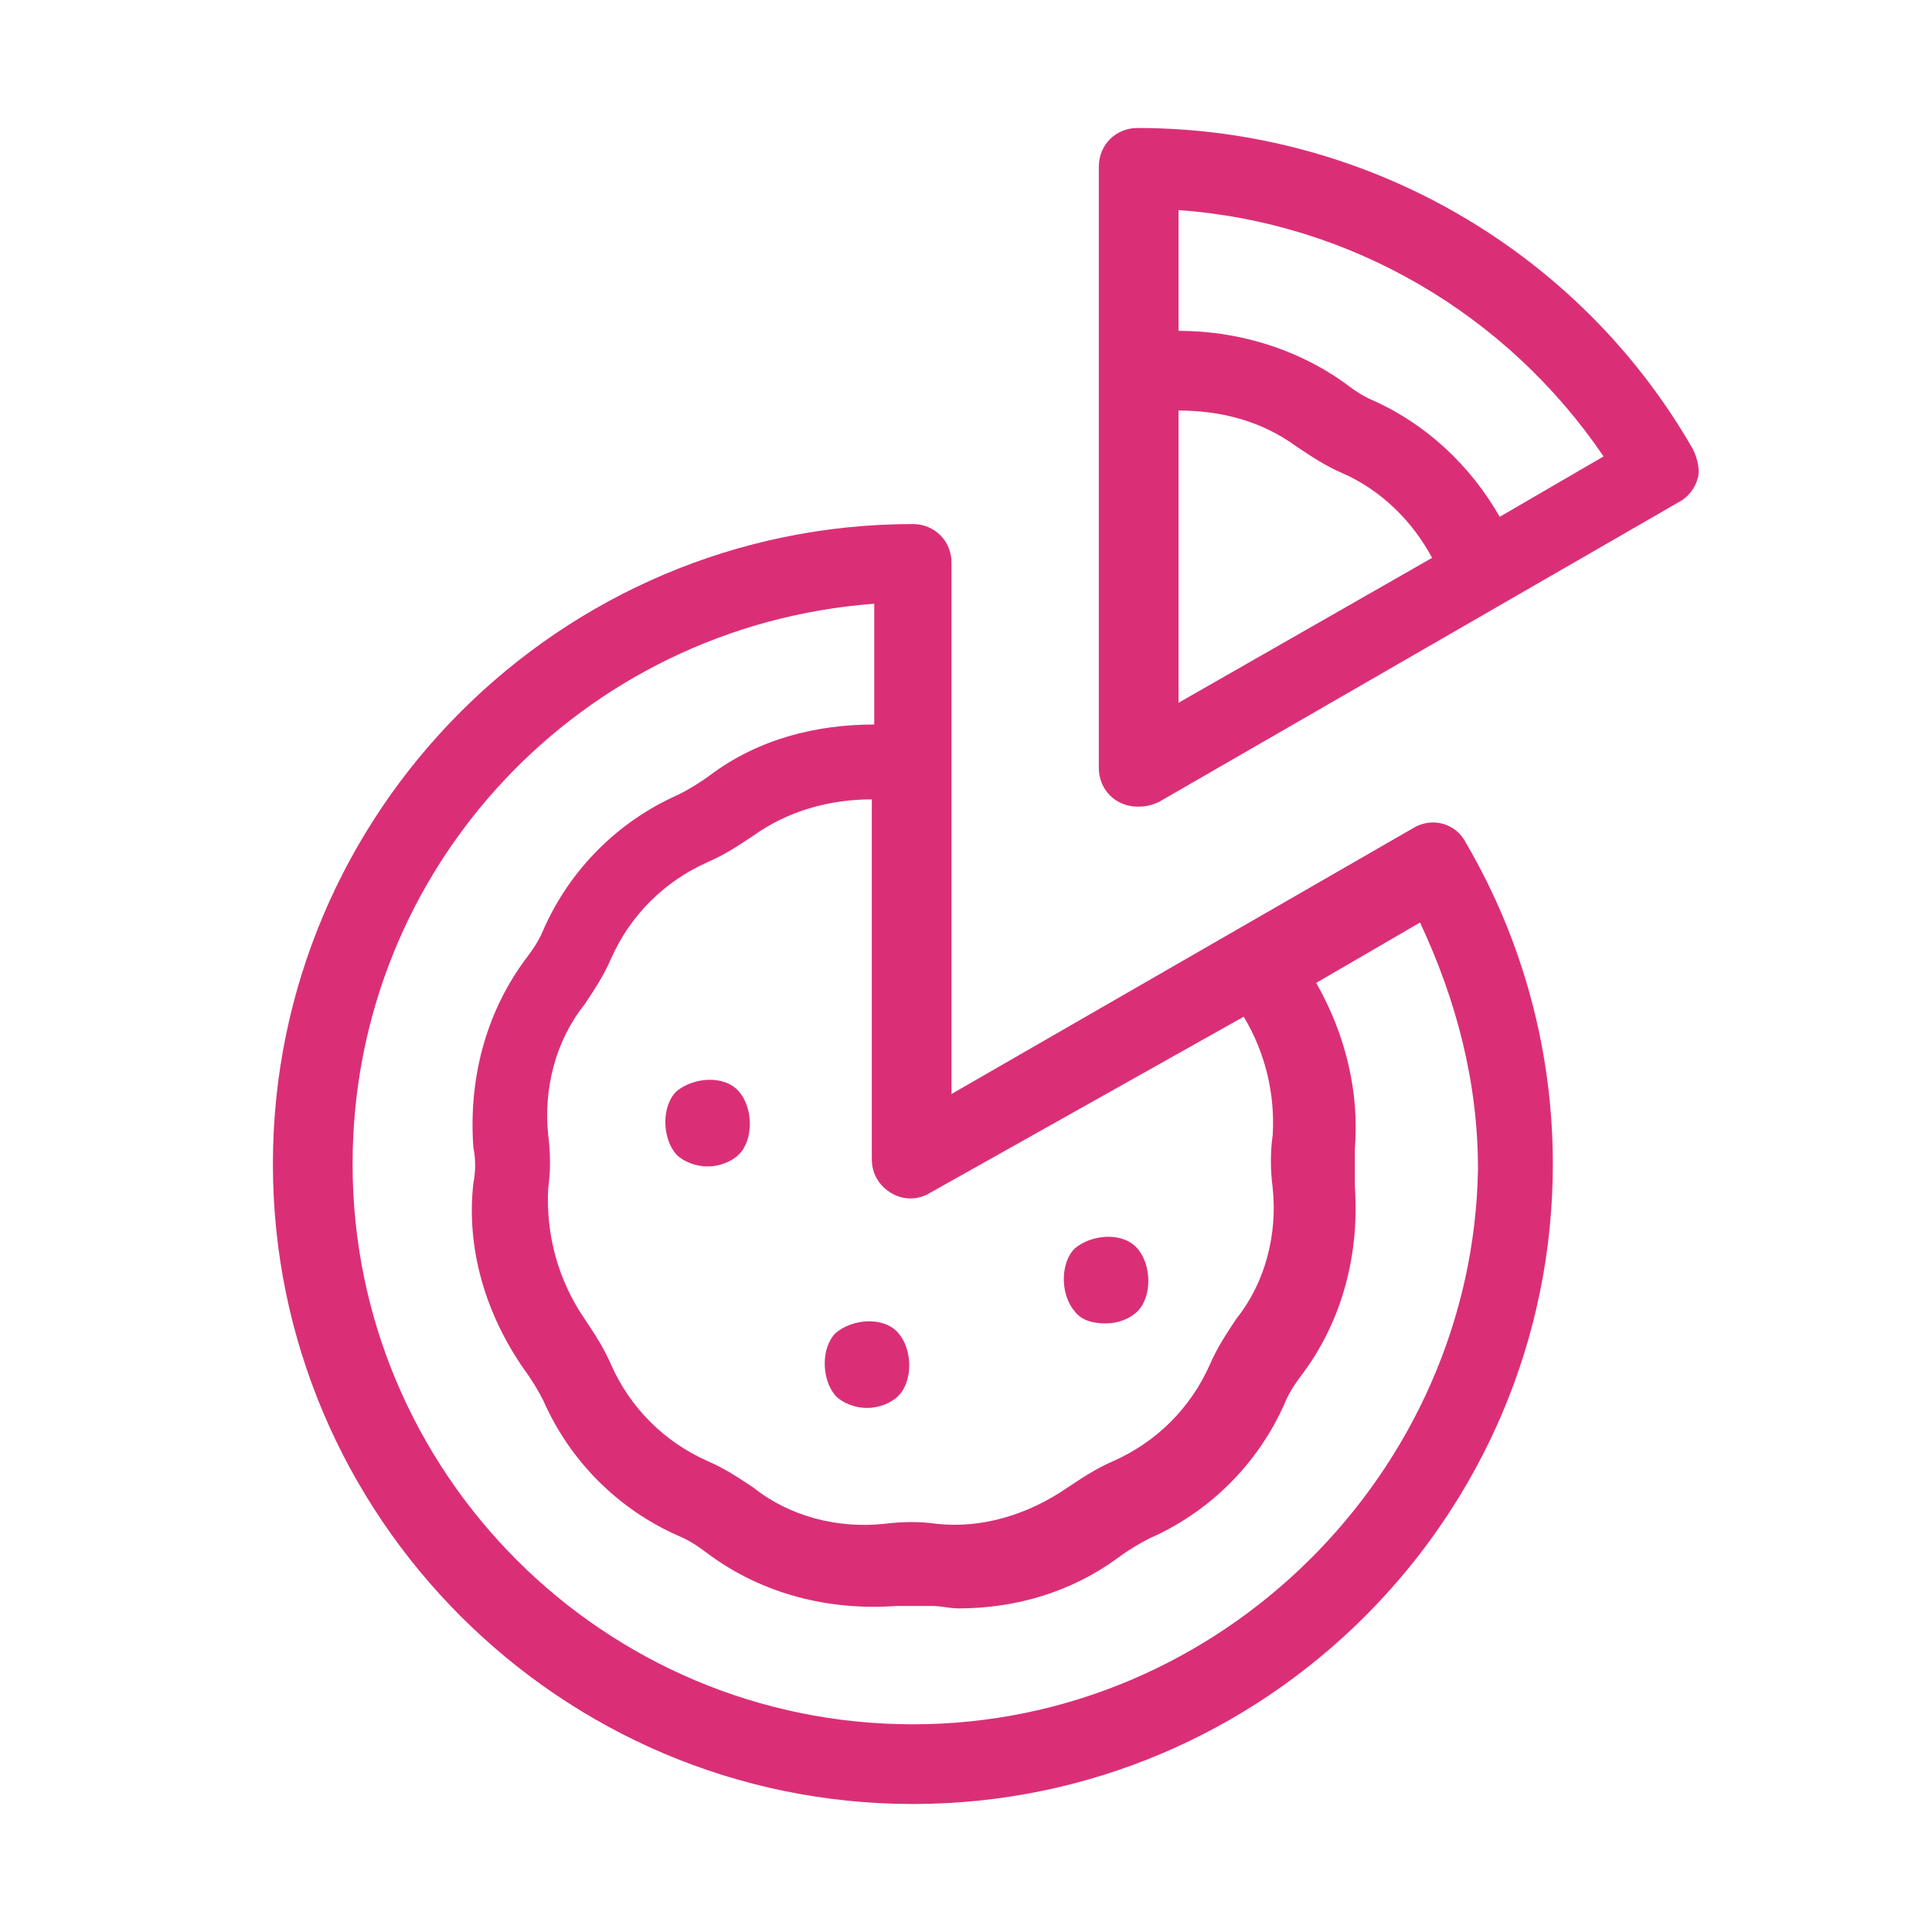 <?xml version="1.0" encoding="utf-8"?>
<!-- Generator: Adobe Illustrator 24.1.1, SVG Export Plug-In . SVG Version: 6.00 Build 0)  -->
<svg version="1.1" id="Layer_1" xmlns="http://www.w3.org/2000/svg" xmlns:xlink="http://www.w3.org/1999/xlink" x="0px" y="0px"
	 viewBox="0 0 80 80" style="enable-background:new 0 0 80 80;" xml:space="preserve">
<style type="text/css">
	.st0{fill:#DA2F76;}
</style>
<g>
	<path class="st0" d="M58.5,34.3l-19.1,11v-22c0-0.9-0.7-1.6-1.6-1.6c-14.6,0-26.5,11.9-26.5,26.5s11.9,26.5,26.5,26.5
		s26.5-11.9,26.5-26.5c0-4.6-1.2-9.2-3.6-13.3C60.3,34.1,59.3,33.8,58.5,34.3z M51.5,42.1c0.9,1.5,1.3,3.2,1.2,4.9
		c-0.1,0.7-0.1,1.4,0,2.2c0.2,1.9-0.3,3.9-1.5,5.4c-0.4,0.6-0.8,1.2-1.1,1.9c-0.8,1.8-2.2,3.2-4,4c-0.7,0.3-1.3,0.7-1.9,1.1
		c-1.6,1.1-3.5,1.7-5.4,1.5c-0.7-0.1-1.4-0.1-2.2,0c-1.9,0.2-3.9-0.3-5.4-1.5c-0.6-0.4-1.2-0.8-1.9-1.1c-1.8-0.8-3.2-2.2-4-4
		c-0.3-0.7-0.7-1.3-1.1-1.9c-1.1-1.6-1.6-3.5-1.5-5.4c0.1-0.7,0.1-1.4,0-2.2c-0.2-1.9,0.3-3.9,1.5-5.4c0.4-0.6,0.8-1.2,1.1-1.9
		c0.8-1.8,2.2-3.2,4-4c0.7-0.3,1.3-0.7,1.9-1.1c1.4-1,3.1-1.5,4.9-1.5v14.9c0,0.6,0.3,1.1,0.8,1.4c0.5,0.3,1.1,0.3,1.6,0L51.5,42.1z
		 M37.8,71.4c-12.8,0-23.2-10.4-23.2-23.2c0-12.3,9.5-22.3,21.6-23.2v5c-2.4,0-4.8,0.6-6.8,2.1c-0.4,0.3-0.9,0.6-1.3,0.8
		c-2.5,1.1-4.5,3.1-5.6,5.6c-0.2,0.5-0.5,0.9-0.8,1.3c-1.6,2.2-2.3,4.9-2.1,7.7c0.1,0.5,0.1,1,0,1.5c-0.3,2.7,0.5,5.4,2.1,7.7
		c0.3,0.4,0.6,0.9,0.8,1.3c1.1,2.5,3.1,4.5,5.6,5.6c0.5,0.2,0.9,0.5,1.3,0.8c2.2,1.6,4.9,2.3,7.7,2.1c0.5,0,1,0,1.5,0
		c0.4,0,0.7,0.1,1.1,0.1c2.4,0,4.7-0.7,6.6-2.1c0.4-0.3,0.9-0.6,1.3-0.8c2.5-1.1,4.5-3.1,5.6-5.6c0.2-0.5,0.5-0.9,0.8-1.3
		c1.6-2.2,2.3-4.9,2.1-7.7c0-0.5,0-1,0-1.5c0.2-2.4-0.4-4.8-1.6-6.9l4.3-2.5c1.5,3.2,2.4,6.6,2.4,10.2C61,60.9,50.6,71.4,37.8,71.4z
		"/>
	<path class="st0" d="M70.1,18.6c-4.7-8.2-13.5-13.3-23-13.3c-0.9,0-1.6,0.7-1.6,1.6v24.9c0,0.9,0.7,1.6,1.6,1.6c0,0,0.1,0,0.1,0
		c0.3,0,0.6-0.1,0.8-0.2l21.5-12.4c0.4-0.2,0.7-0.6,0.8-1C70.4,19.5,70.3,19,70.1,18.6z M48.8,17c1.7,0,3.4,0.4,4.9,1.5
		c0.6,0.4,1.2,0.8,1.9,1.1c1.6,0.7,2.9,2,3.7,3.5l-10.5,6V17z M62.1,21.4c-1.2-2.1-3-3.8-5.2-4.8c-0.5-0.2-0.9-0.5-1.3-0.8
		c-2-1.4-4.4-2.1-6.8-2.1v-5c7.1,0.5,13.6,4.3,17.6,10.2L62.1,21.4z"/>
	<path class="st0" d="M34.6,55.2c-0.6,0.6-0.6,1.9,0,2.6c0.3,0.3,0.8,0.5,1.3,0.5c0.5,0,1-0.2,1.3-0.5c0.6-0.6,0.6-1.9,0-2.6
		S35.3,54.6,34.6,55.2z"/>
	<path class="st0" d="M45.8,54.8c0.5,0,1-0.2,1.3-0.5c0.6-0.6,0.6-1.9,0-2.6s-1.9-0.6-2.6,0c-0.6,0.6-0.6,1.9,0,2.6
		C44.8,54.7,45.3,54.8,45.8,54.8z"/>
	<path class="st0" d="M28,45.2c-0.6,0.6-0.6,1.9,0,2.6c0.3,0.3,0.8,0.5,1.3,0.5c0.5,0,1-0.2,1.3-0.5c0.6-0.6,0.6-1.9,0-2.6
		S28.7,44.6,28,45.2z"/>
</g>
</svg>
